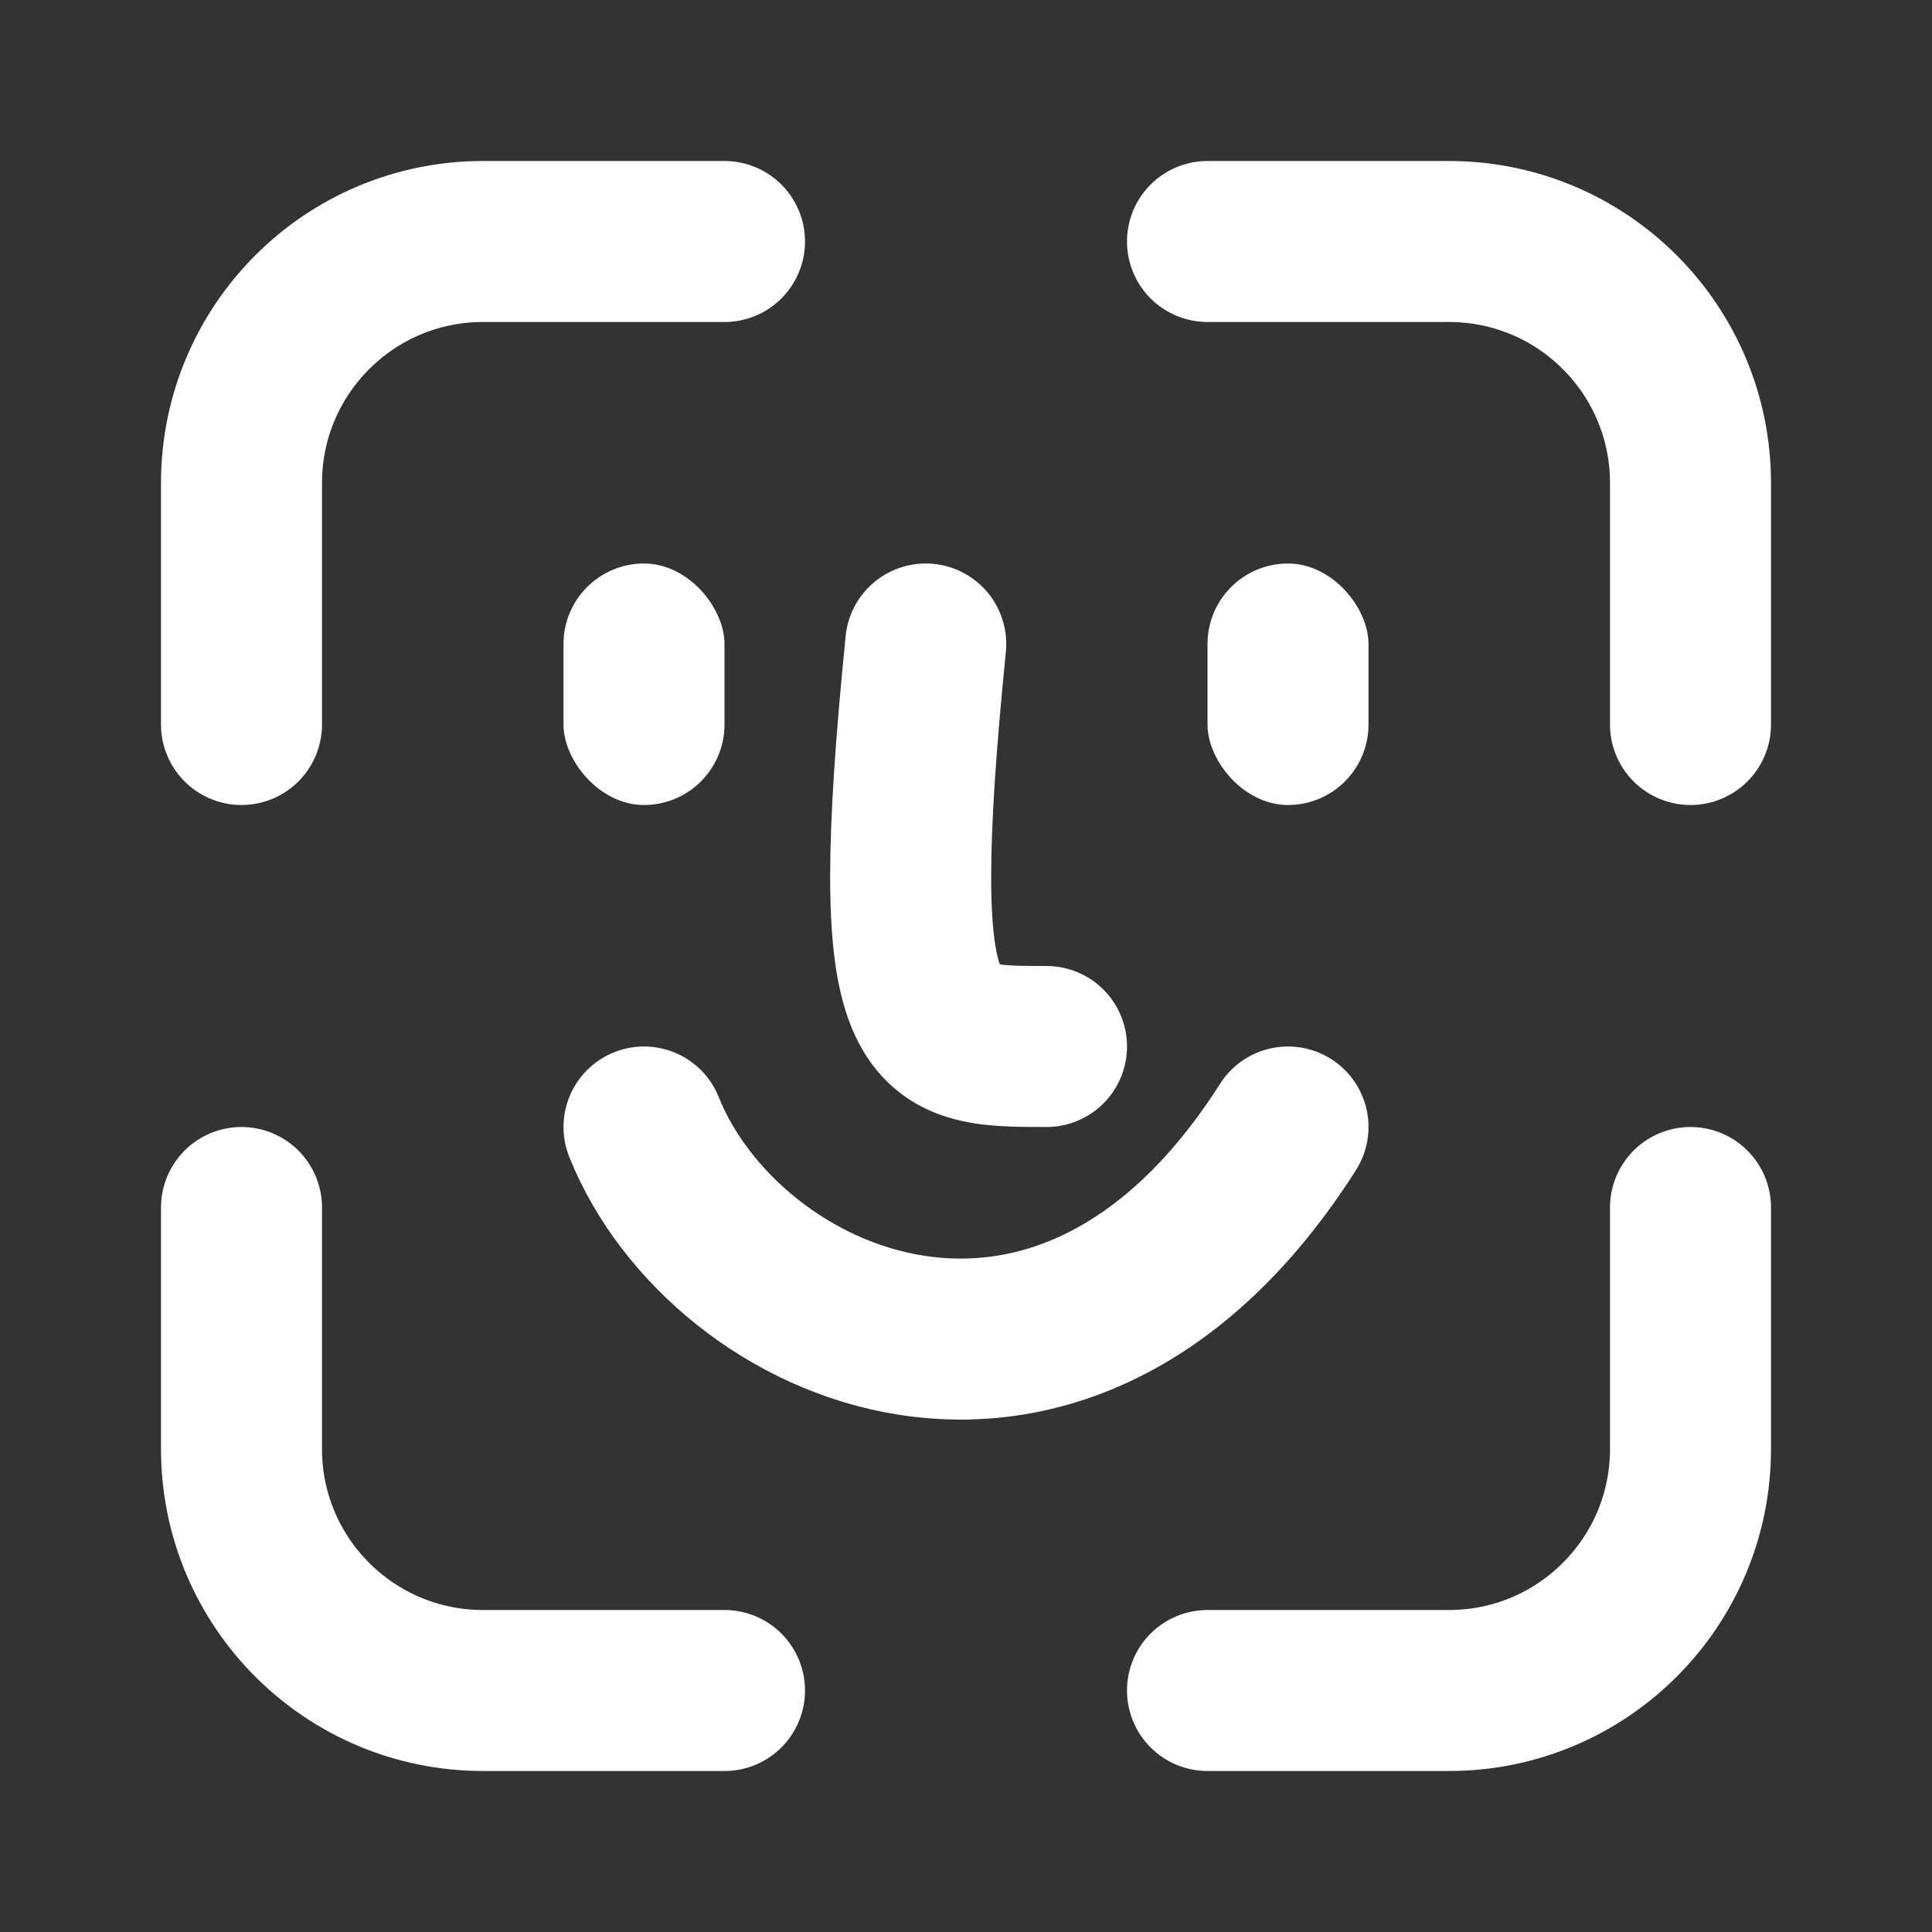 <svg width="24" height="24" viewBox="0 0 24 24" fill="none" xmlns="http://www.w3.org/2000/svg">
<rect x="0" y="0" width="24" height="24" fill="#333333" stroke="none"/>
<path d="M15 3H18C19.657 3 21 4.343 21 6V9M9 3H6C4.343 3 3 4.343 3 6V9M9 21H6C4.343 21 3 19.657 3 18V15M15 21H18C19.657 21 21 19.657 21 18V15M8 14C9 16.5 13.2 18.4 16 14M13 13C11.5 13 11 13 11.5 8" stroke="white" stroke-width="2" stroke-linecap="round"/>
<rect x="7" y="7" width="2" height="3" rx="1" fill="white"/>
<rect x="15" y="7" width="2" height="3" rx="1" fill="white"/>
</svg>